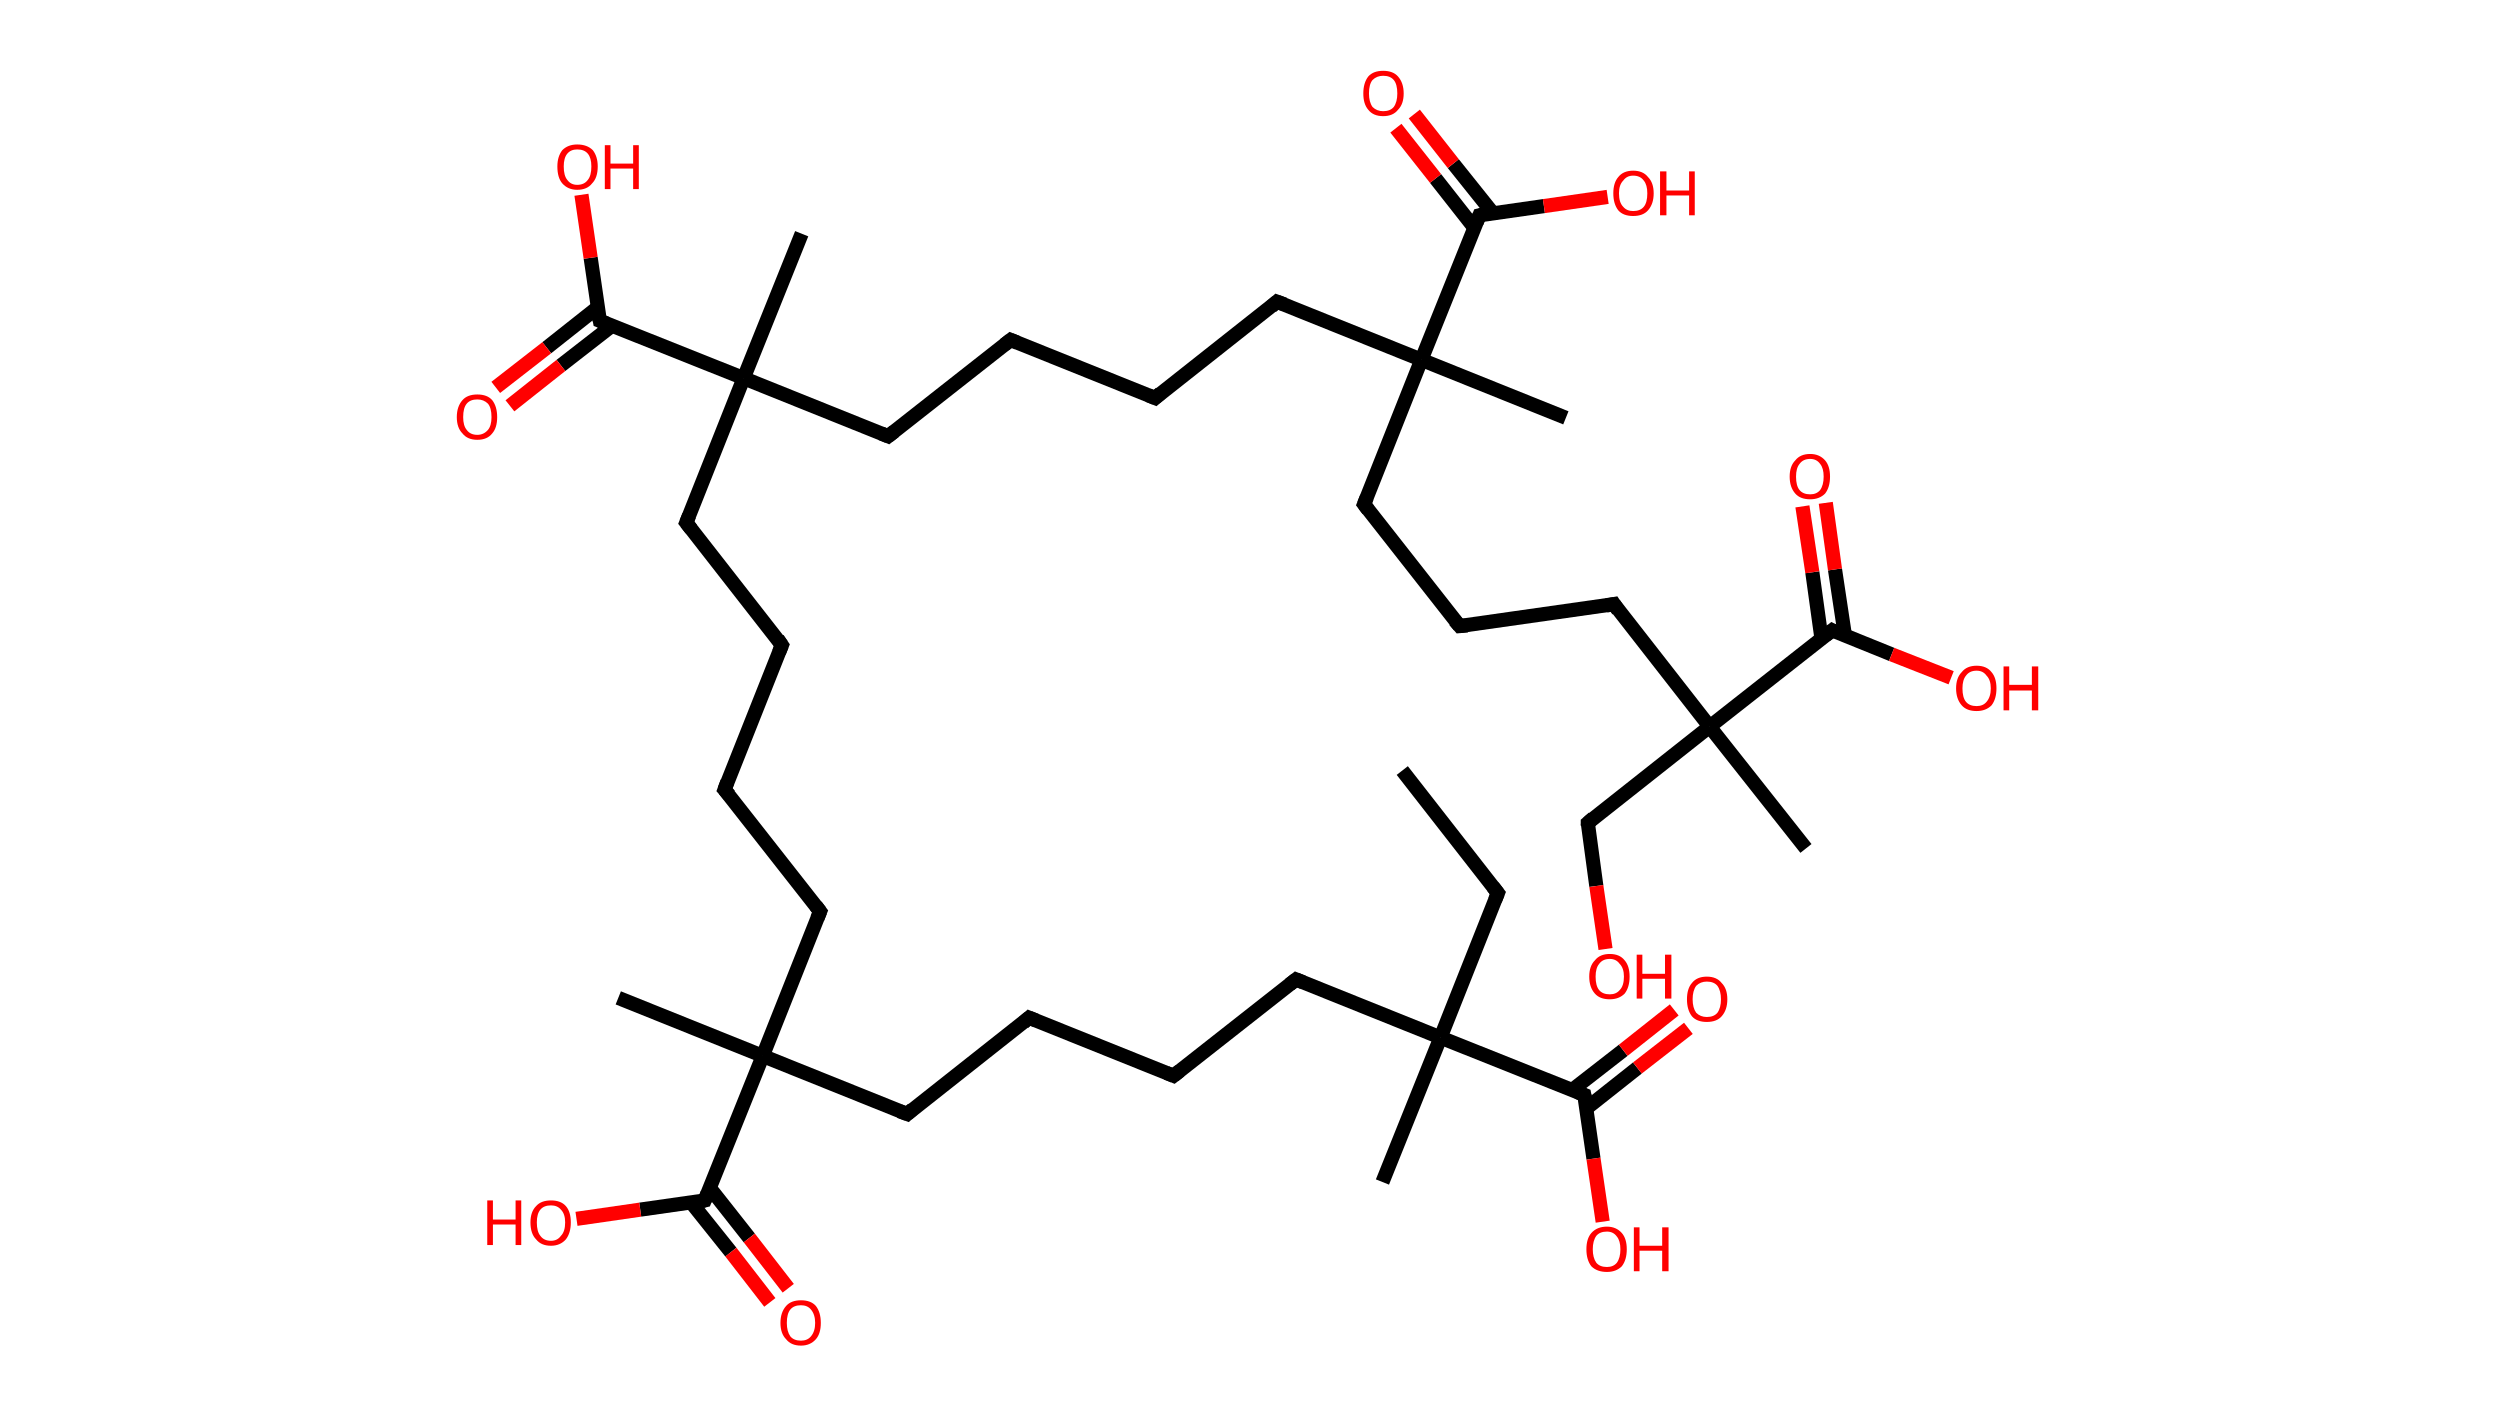 <?xml version='1.0' encoding='ASCII' standalone='yes'?>
<svg xmlns="http://www.w3.org/2000/svg" xmlns:rdkit="http://www.rdkit.org/xml" xmlns:xlink="http://www.w3.org/1999/xlink" version="1.1" baseProfile="full" xml:space="preserve" width="353px" height="200px" viewBox="0 0 353 200">
<!-- END OF HEADER -->
<rect style="opacity:1.0;fill:#FFFFFF;stroke:none" width="353.0" height="200.0" x="0.0" y="0.0"> </rect>
<path class="bond-0 atom-0 atom-1" d="M 198.0,108.8 L 211.5,126.1" style="fill:none;fill-rule:evenodd;stroke:#000000;stroke-width:2.0px;stroke-linecap:butt;stroke-linejoin:miter;stroke-opacity:1"/>
<path class="bond-1 atom-1 atom-2" d="M 211.5,126.1 L 203.4,146.5" style="fill:none;fill-rule:evenodd;stroke:#000000;stroke-width:2.0px;stroke-linecap:butt;stroke-linejoin:miter;stroke-opacity:1"/>
<path class="bond-2 atom-2 atom-3" d="M 203.4,146.5 L 195.2,166.9" style="fill:none;fill-rule:evenodd;stroke:#000000;stroke-width:2.0px;stroke-linecap:butt;stroke-linejoin:miter;stroke-opacity:1"/>
<path class="bond-3 atom-2 atom-4" d="M 203.4,146.5 L 183.0,138.3" style="fill:none;fill-rule:evenodd;stroke:#000000;stroke-width:2.0px;stroke-linecap:butt;stroke-linejoin:miter;stroke-opacity:1"/>
<path class="bond-4 atom-4 atom-5" d="M 183.0,138.3 L 165.7,151.9" style="fill:none;fill-rule:evenodd;stroke:#000000;stroke-width:2.0px;stroke-linecap:butt;stroke-linejoin:miter;stroke-opacity:1"/>
<path class="bond-5 atom-5 atom-6" d="M 165.7,151.9 L 145.3,143.7" style="fill:none;fill-rule:evenodd;stroke:#000000;stroke-width:2.0px;stroke-linecap:butt;stroke-linejoin:miter;stroke-opacity:1"/>
<path class="bond-6 atom-6 atom-7" d="M 145.3,143.7 L 128.1,157.3" style="fill:none;fill-rule:evenodd;stroke:#000000;stroke-width:2.0px;stroke-linecap:butt;stroke-linejoin:miter;stroke-opacity:1"/>
<path class="bond-7 atom-7 atom-8" d="M 128.1,157.3 L 107.7,149.1" style="fill:none;fill-rule:evenodd;stroke:#000000;stroke-width:2.0px;stroke-linecap:butt;stroke-linejoin:miter;stroke-opacity:1"/>
<path class="bond-8 atom-8 atom-9" d="M 107.7,149.1 L 87.3,140.9" style="fill:none;fill-rule:evenodd;stroke:#000000;stroke-width:2.0px;stroke-linecap:butt;stroke-linejoin:miter;stroke-opacity:1"/>
<path class="bond-9 atom-8 atom-10" d="M 107.7,149.1 L 115.8,128.7" style="fill:none;fill-rule:evenodd;stroke:#000000;stroke-width:2.0px;stroke-linecap:butt;stroke-linejoin:miter;stroke-opacity:1"/>
<path class="bond-10 atom-10 atom-11" d="M 115.8,128.7 L 102.3,111.5" style="fill:none;fill-rule:evenodd;stroke:#000000;stroke-width:2.0px;stroke-linecap:butt;stroke-linejoin:miter;stroke-opacity:1"/>
<path class="bond-11 atom-11 atom-12" d="M 102.3,111.5 L 110.4,91.1" style="fill:none;fill-rule:evenodd;stroke:#000000;stroke-width:2.0px;stroke-linecap:butt;stroke-linejoin:miter;stroke-opacity:1"/>
<path class="bond-12 atom-12 atom-13" d="M 110.4,91.1 L 96.9,73.8" style="fill:none;fill-rule:evenodd;stroke:#000000;stroke-width:2.0px;stroke-linecap:butt;stroke-linejoin:miter;stroke-opacity:1"/>
<path class="bond-13 atom-13 atom-14" d="M 96.9,73.8 L 105.0,53.4" style="fill:none;fill-rule:evenodd;stroke:#000000;stroke-width:2.0px;stroke-linecap:butt;stroke-linejoin:miter;stroke-opacity:1"/>
<path class="bond-14 atom-14 atom-15" d="M 105.0,53.4 L 113.2,33.0" style="fill:none;fill-rule:evenodd;stroke:#000000;stroke-width:2.0px;stroke-linecap:butt;stroke-linejoin:miter;stroke-opacity:1"/>
<path class="bond-15 atom-14 atom-16" d="M 105.0,53.4 L 125.4,61.6" style="fill:none;fill-rule:evenodd;stroke:#000000;stroke-width:2.0px;stroke-linecap:butt;stroke-linejoin:miter;stroke-opacity:1"/>
<path class="bond-16 atom-16 atom-17" d="M 125.4,61.6 L 142.7,48.0" style="fill:none;fill-rule:evenodd;stroke:#000000;stroke-width:2.0px;stroke-linecap:butt;stroke-linejoin:miter;stroke-opacity:1"/>
<path class="bond-17 atom-17 atom-18" d="M 142.7,48.0 L 163.1,56.2" style="fill:none;fill-rule:evenodd;stroke:#000000;stroke-width:2.0px;stroke-linecap:butt;stroke-linejoin:miter;stroke-opacity:1"/>
<path class="bond-18 atom-18 atom-19" d="M 163.1,56.2 L 180.3,42.6" style="fill:none;fill-rule:evenodd;stroke:#000000;stroke-width:2.0px;stroke-linecap:butt;stroke-linejoin:miter;stroke-opacity:1"/>
<path class="bond-19 atom-19 atom-20" d="M 180.3,42.6 L 200.7,50.8" style="fill:none;fill-rule:evenodd;stroke:#000000;stroke-width:2.0px;stroke-linecap:butt;stroke-linejoin:miter;stroke-opacity:1"/>
<path class="bond-20 atom-20 atom-21" d="M 200.7,50.8 L 221.1,59.0" style="fill:none;fill-rule:evenodd;stroke:#000000;stroke-width:2.0px;stroke-linecap:butt;stroke-linejoin:miter;stroke-opacity:1"/>
<path class="bond-21 atom-20 atom-22" d="M 200.7,50.8 L 192.6,71.2" style="fill:none;fill-rule:evenodd;stroke:#000000;stroke-width:2.0px;stroke-linecap:butt;stroke-linejoin:miter;stroke-opacity:1"/>
<path class="bond-22 atom-22 atom-23" d="M 192.6,71.2 L 206.1,88.4" style="fill:none;fill-rule:evenodd;stroke:#000000;stroke-width:2.0px;stroke-linecap:butt;stroke-linejoin:miter;stroke-opacity:1"/>
<path class="bond-23 atom-23 atom-24" d="M 206.1,88.4 L 227.9,85.3" style="fill:none;fill-rule:evenodd;stroke:#000000;stroke-width:2.0px;stroke-linecap:butt;stroke-linejoin:miter;stroke-opacity:1"/>
<path class="bond-24 atom-24 atom-25" d="M 227.9,85.3 L 241.4,102.6" style="fill:none;fill-rule:evenodd;stroke:#000000;stroke-width:2.0px;stroke-linecap:butt;stroke-linejoin:miter;stroke-opacity:1"/>
<path class="bond-25 atom-25 atom-26" d="M 241.4,102.6 L 255.0,119.8" style="fill:none;fill-rule:evenodd;stroke:#000000;stroke-width:2.0px;stroke-linecap:butt;stroke-linejoin:miter;stroke-opacity:1"/>
<path class="bond-26 atom-25 atom-27" d="M 241.4,102.6 L 224.2,116.2" style="fill:none;fill-rule:evenodd;stroke:#000000;stroke-width:2.0px;stroke-linecap:butt;stroke-linejoin:miter;stroke-opacity:1"/>
<path class="bond-27 atom-27 atom-28" d="M 224.2,116.2 L 225.4,125.1" style="fill:none;fill-rule:evenodd;stroke:#000000;stroke-width:2.0px;stroke-linecap:butt;stroke-linejoin:miter;stroke-opacity:1"/>
<path class="bond-27 atom-27 atom-28" d="M 225.4,125.1 L 226.7,134.0" style="fill:none;fill-rule:evenodd;stroke:#FF0000;stroke-width:2.0px;stroke-linecap:butt;stroke-linejoin:miter;stroke-opacity:1"/>
<path class="bond-28 atom-25 atom-29" d="M 241.4,102.6 L 258.7,89.0" style="fill:none;fill-rule:evenodd;stroke:#000000;stroke-width:2.0px;stroke-linecap:butt;stroke-linejoin:miter;stroke-opacity:1"/>
<path class="bond-29 atom-29 atom-30" d="M 260.5,89.7 L 259.1,80.4" style="fill:none;fill-rule:evenodd;stroke:#000000;stroke-width:2.0px;stroke-linecap:butt;stroke-linejoin:miter;stroke-opacity:1"/>
<path class="bond-29 atom-29 atom-30" d="M 259.1,80.4 L 257.8,71.0" style="fill:none;fill-rule:evenodd;stroke:#FF0000;stroke-width:2.0px;stroke-linecap:butt;stroke-linejoin:miter;stroke-opacity:1"/>
<path class="bond-29 atom-29 atom-30" d="M 257.2,90.2 L 255.9,80.8" style="fill:none;fill-rule:evenodd;stroke:#000000;stroke-width:2.0px;stroke-linecap:butt;stroke-linejoin:miter;stroke-opacity:1"/>
<path class="bond-29 atom-29 atom-30" d="M 255.9,80.8 L 254.5,71.5" style="fill:none;fill-rule:evenodd;stroke:#FF0000;stroke-width:2.0px;stroke-linecap:butt;stroke-linejoin:miter;stroke-opacity:1"/>
<path class="bond-30 atom-29 atom-31" d="M 258.7,89.0 L 267.1,92.4" style="fill:none;fill-rule:evenodd;stroke:#000000;stroke-width:2.0px;stroke-linecap:butt;stroke-linejoin:miter;stroke-opacity:1"/>
<path class="bond-30 atom-29 atom-31" d="M 267.1,92.4 L 275.5,95.7" style="fill:none;fill-rule:evenodd;stroke:#FF0000;stroke-width:2.0px;stroke-linecap:butt;stroke-linejoin:miter;stroke-opacity:1"/>
<path class="bond-31 atom-20 atom-32" d="M 200.7,50.8 L 208.9,30.4" style="fill:none;fill-rule:evenodd;stroke:#000000;stroke-width:2.0px;stroke-linecap:butt;stroke-linejoin:miter;stroke-opacity:1"/>
<path class="bond-32 atom-32 atom-33" d="M 210.8,30.1 L 205.2,23.1" style="fill:none;fill-rule:evenodd;stroke:#000000;stroke-width:2.0px;stroke-linecap:butt;stroke-linejoin:miter;stroke-opacity:1"/>
<path class="bond-32 atom-32 atom-33" d="M 205.2,23.1 L 199.7,16.1" style="fill:none;fill-rule:evenodd;stroke:#FF0000;stroke-width:2.0px;stroke-linecap:butt;stroke-linejoin:miter;stroke-opacity:1"/>
<path class="bond-32 atom-32 atom-33" d="M 208.2,32.2 L 202.7,25.2" style="fill:none;fill-rule:evenodd;stroke:#000000;stroke-width:2.0px;stroke-linecap:butt;stroke-linejoin:miter;stroke-opacity:1"/>
<path class="bond-32 atom-32 atom-33" d="M 202.7,25.2 L 197.1,18.1" style="fill:none;fill-rule:evenodd;stroke:#FF0000;stroke-width:2.0px;stroke-linecap:butt;stroke-linejoin:miter;stroke-opacity:1"/>
<path class="bond-33 atom-32 atom-34" d="M 208.9,30.4 L 218.0,29.1" style="fill:none;fill-rule:evenodd;stroke:#000000;stroke-width:2.0px;stroke-linecap:butt;stroke-linejoin:miter;stroke-opacity:1"/>
<path class="bond-33 atom-32 atom-34" d="M 218.0,29.1 L 227.0,27.8" style="fill:none;fill-rule:evenodd;stroke:#FF0000;stroke-width:2.0px;stroke-linecap:butt;stroke-linejoin:miter;stroke-opacity:1"/>
<path class="bond-34 atom-14 atom-35" d="M 105.0,53.4 L 84.7,45.3" style="fill:none;fill-rule:evenodd;stroke:#000000;stroke-width:2.0px;stroke-linecap:butt;stroke-linejoin:miter;stroke-opacity:1"/>
<path class="bond-35 atom-35 atom-36" d="M 84.4,43.4 L 77.2,49.1" style="fill:none;fill-rule:evenodd;stroke:#000000;stroke-width:2.0px;stroke-linecap:butt;stroke-linejoin:miter;stroke-opacity:1"/>
<path class="bond-35 atom-35 atom-36" d="M 77.2,49.1 L 70.0,54.7" style="fill:none;fill-rule:evenodd;stroke:#FF0000;stroke-width:2.0px;stroke-linecap:butt;stroke-linejoin:miter;stroke-opacity:1"/>
<path class="bond-35 atom-35 atom-36" d="M 86.4,46.0 L 79.2,51.6" style="fill:none;fill-rule:evenodd;stroke:#000000;stroke-width:2.0px;stroke-linecap:butt;stroke-linejoin:miter;stroke-opacity:1"/>
<path class="bond-35 atom-35 atom-36" d="M 79.2,51.6 L 72.0,57.3" style="fill:none;fill-rule:evenodd;stroke:#FF0000;stroke-width:2.0px;stroke-linecap:butt;stroke-linejoin:miter;stroke-opacity:1"/>
<path class="bond-36 atom-35 atom-37" d="M 84.7,45.3 L 83.4,36.4" style="fill:none;fill-rule:evenodd;stroke:#000000;stroke-width:2.0px;stroke-linecap:butt;stroke-linejoin:miter;stroke-opacity:1"/>
<path class="bond-36 atom-35 atom-37" d="M 83.4,36.4 L 82.1,27.5" style="fill:none;fill-rule:evenodd;stroke:#FF0000;stroke-width:2.0px;stroke-linecap:butt;stroke-linejoin:miter;stroke-opacity:1"/>
<path class="bond-37 atom-8 atom-38" d="M 107.7,149.1 L 99.5,169.5" style="fill:none;fill-rule:evenodd;stroke:#000000;stroke-width:2.0px;stroke-linecap:butt;stroke-linejoin:miter;stroke-opacity:1"/>
<path class="bond-38 atom-38 atom-39" d="M 97.6,169.8 L 103.2,176.8" style="fill:none;fill-rule:evenodd;stroke:#000000;stroke-width:2.0px;stroke-linecap:butt;stroke-linejoin:miter;stroke-opacity:1"/>
<path class="bond-38 atom-38 atom-39" d="M 103.2,176.8 L 108.7,183.9" style="fill:none;fill-rule:evenodd;stroke:#FF0000;stroke-width:2.0px;stroke-linecap:butt;stroke-linejoin:miter;stroke-opacity:1"/>
<path class="bond-38 atom-38 atom-39" d="M 100.2,167.7 L 105.8,174.8" style="fill:none;fill-rule:evenodd;stroke:#000000;stroke-width:2.0px;stroke-linecap:butt;stroke-linejoin:miter;stroke-opacity:1"/>
<path class="bond-38 atom-38 atom-39" d="M 105.8,174.8 L 111.3,181.9" style="fill:none;fill-rule:evenodd;stroke:#FF0000;stroke-width:2.0px;stroke-linecap:butt;stroke-linejoin:miter;stroke-opacity:1"/>
<path class="bond-39 atom-38 atom-40" d="M 99.5,169.5 L 90.4,170.8" style="fill:none;fill-rule:evenodd;stroke:#000000;stroke-width:2.0px;stroke-linecap:butt;stroke-linejoin:miter;stroke-opacity:1"/>
<path class="bond-39 atom-38 atom-40" d="M 90.4,170.8 L 81.4,172.1" style="fill:none;fill-rule:evenodd;stroke:#FF0000;stroke-width:2.0px;stroke-linecap:butt;stroke-linejoin:miter;stroke-opacity:1"/>
<path class="bond-40 atom-2 atom-41" d="M 203.4,146.5 L 223.7,154.6" style="fill:none;fill-rule:evenodd;stroke:#000000;stroke-width:2.0px;stroke-linecap:butt;stroke-linejoin:miter;stroke-opacity:1"/>
<path class="bond-41 atom-41 atom-42" d="M 224.0,156.5 L 231.2,150.8" style="fill:none;fill-rule:evenodd;stroke:#000000;stroke-width:2.0px;stroke-linecap:butt;stroke-linejoin:miter;stroke-opacity:1"/>
<path class="bond-41 atom-41 atom-42" d="M 231.2,150.8 L 238.4,145.2" style="fill:none;fill-rule:evenodd;stroke:#FF0000;stroke-width:2.0px;stroke-linecap:butt;stroke-linejoin:miter;stroke-opacity:1"/>
<path class="bond-41 atom-41 atom-42" d="M 222.0,153.9 L 229.2,148.3" style="fill:none;fill-rule:evenodd;stroke:#000000;stroke-width:2.0px;stroke-linecap:butt;stroke-linejoin:miter;stroke-opacity:1"/>
<path class="bond-41 atom-41 atom-42" d="M 229.2,148.3 L 236.4,142.6" style="fill:none;fill-rule:evenodd;stroke:#FF0000;stroke-width:2.0px;stroke-linecap:butt;stroke-linejoin:miter;stroke-opacity:1"/>
<path class="bond-42 atom-41 atom-43" d="M 223.7,154.6 L 225.0,163.6" style="fill:none;fill-rule:evenodd;stroke:#000000;stroke-width:2.0px;stroke-linecap:butt;stroke-linejoin:miter;stroke-opacity:1"/>
<path class="bond-42 atom-41 atom-43" d="M 225.0,163.6 L 226.3,172.5" style="fill:none;fill-rule:evenodd;stroke:#FF0000;stroke-width:2.0px;stroke-linecap:butt;stroke-linejoin:miter;stroke-opacity:1"/>
<path d="M 210.8,125.2 L 211.5,126.1 L 211.1,127.1" style="fill:none;stroke:#000000;stroke-width:2.0px;stroke-linecap:butt;stroke-linejoin:miter;stroke-opacity:1;"/>
<path d="M 184.0,138.7 L 183.0,138.3 L 182.1,139.0" style="fill:none;stroke:#000000;stroke-width:2.0px;stroke-linecap:butt;stroke-linejoin:miter;stroke-opacity:1;"/>
<path d="M 166.6,151.2 L 165.7,151.9 L 164.7,151.5" style="fill:none;stroke:#000000;stroke-width:2.0px;stroke-linecap:butt;stroke-linejoin:miter;stroke-opacity:1;"/>
<path d="M 146.3,144.1 L 145.3,143.7 L 144.5,144.4" style="fill:none;stroke:#000000;stroke-width:2.0px;stroke-linecap:butt;stroke-linejoin:miter;stroke-opacity:1;"/>
<path d="M 128.9,156.6 L 128.1,157.3 L 127.0,156.9" style="fill:none;stroke:#000000;stroke-width:2.0px;stroke-linecap:butt;stroke-linejoin:miter;stroke-opacity:1;"/>
<path d="M 115.4,129.7 L 115.8,128.7 L 115.2,127.9" style="fill:none;stroke:#000000;stroke-width:2.0px;stroke-linecap:butt;stroke-linejoin:miter;stroke-opacity:1;"/>
<path d="M 103.0,112.3 L 102.3,111.5 L 102.7,110.4" style="fill:none;stroke:#000000;stroke-width:2.0px;stroke-linecap:butt;stroke-linejoin:miter;stroke-opacity:1;"/>
<path d="M 110.0,92.1 L 110.4,91.1 L 109.8,90.2" style="fill:none;stroke:#000000;stroke-width:2.0px;stroke-linecap:butt;stroke-linejoin:miter;stroke-opacity:1;"/>
<path d="M 97.6,74.7 L 96.9,73.8 L 97.3,72.8" style="fill:none;stroke:#000000;stroke-width:2.0px;stroke-linecap:butt;stroke-linejoin:miter;stroke-opacity:1;"/>
<path d="M 124.4,61.2 L 125.4,61.6 L 126.3,60.9" style="fill:none;stroke:#000000;stroke-width:2.0px;stroke-linecap:butt;stroke-linejoin:miter;stroke-opacity:1;"/>
<path d="M 141.8,48.7 L 142.7,48.0 L 143.7,48.4" style="fill:none;stroke:#000000;stroke-width:2.0px;stroke-linecap:butt;stroke-linejoin:miter;stroke-opacity:1;"/>
<path d="M 162.1,55.8 L 163.1,56.2 L 163.9,55.5" style="fill:none;stroke:#000000;stroke-width:2.0px;stroke-linecap:butt;stroke-linejoin:miter;stroke-opacity:1;"/>
<path d="M 179.5,43.3 L 180.3,42.6 L 181.4,43.0" style="fill:none;stroke:#000000;stroke-width:2.0px;stroke-linecap:butt;stroke-linejoin:miter;stroke-opacity:1;"/>
<path d="M 193.0,70.2 L 192.6,71.2 L 193.2,72.0" style="fill:none;stroke:#000000;stroke-width:2.0px;stroke-linecap:butt;stroke-linejoin:miter;stroke-opacity:1;"/>
<path d="M 205.4,87.6 L 206.1,88.4 L 207.2,88.3" style="fill:none;stroke:#000000;stroke-width:2.0px;stroke-linecap:butt;stroke-linejoin:miter;stroke-opacity:1;"/>
<path d="M 226.8,85.5 L 227.9,85.3 L 228.5,86.2" style="fill:none;stroke:#000000;stroke-width:2.0px;stroke-linecap:butt;stroke-linejoin:miter;stroke-opacity:1;"/>
<path d="M 225.0,115.5 L 224.2,116.2 L 224.2,116.6" style="fill:none;stroke:#000000;stroke-width:2.0px;stroke-linecap:butt;stroke-linejoin:miter;stroke-opacity:1;"/>
<path d="M 257.8,89.7 L 258.7,89.0 L 259.1,89.2" style="fill:none;stroke:#000000;stroke-width:2.0px;stroke-linecap:butt;stroke-linejoin:miter;stroke-opacity:1;"/>
<path d="M 208.5,31.4 L 208.9,30.4 L 209.3,30.3" style="fill:none;stroke:#000000;stroke-width:2.0px;stroke-linecap:butt;stroke-linejoin:miter;stroke-opacity:1;"/>
<path d="M 85.7,45.7 L 84.7,45.3 L 84.6,44.8" style="fill:none;stroke:#000000;stroke-width:2.0px;stroke-linecap:butt;stroke-linejoin:miter;stroke-opacity:1;"/>
<path d="M 99.9,168.5 L 99.5,169.5 L 99.1,169.6" style="fill:none;stroke:#000000;stroke-width:2.0px;stroke-linecap:butt;stroke-linejoin:miter;stroke-opacity:1;"/>
<path d="M 222.7,154.2 L 223.7,154.6 L 223.8,155.1" style="fill:none;stroke:#000000;stroke-width:2.0px;stroke-linecap:butt;stroke-linejoin:miter;stroke-opacity:1;"/>
<path class="atom-28" d="M 224.4 137.9 Q 224.4 136.4, 225.2 135.6 Q 225.9 134.7, 227.3 134.7 Q 228.7 134.7, 229.4 135.6 Q 230.1 136.4, 230.1 137.9 Q 230.1 139.4, 229.4 140.3 Q 228.6 141.1, 227.3 141.1 Q 225.9 141.1, 225.2 140.3 Q 224.4 139.4, 224.4 137.9 M 227.3 140.4 Q 228.2 140.4, 228.7 139.8 Q 229.3 139.2, 229.3 137.9 Q 229.3 136.7, 228.7 136.1 Q 228.2 135.4, 227.3 135.4 Q 226.3 135.4, 225.8 136.1 Q 225.3 136.7, 225.3 137.9 Q 225.3 139.2, 225.8 139.8 Q 226.3 140.4, 227.3 140.4 " fill="#FF0000"/>
<path class="atom-28" d="M 231.1 134.8 L 231.9 134.8 L 231.9 137.5 L 235.1 137.5 L 235.1 134.8 L 236.0 134.8 L 236.0 141.0 L 235.1 141.0 L 235.1 138.2 L 231.9 138.2 L 231.9 141.0 L 231.1 141.0 L 231.1 134.8 " fill="#FF0000"/>
<path class="atom-30" d="M 252.7 67.3 Q 252.7 65.8, 253.5 65.0 Q 254.2 64.1, 255.6 64.1 Q 256.9 64.1, 257.7 65.0 Q 258.4 65.8, 258.4 67.3 Q 258.4 68.8, 257.7 69.7 Q 256.9 70.5, 255.6 70.5 Q 254.2 70.5, 253.5 69.7 Q 252.7 68.8, 252.7 67.3 M 255.6 69.8 Q 256.5 69.8, 257.0 69.2 Q 257.5 68.5, 257.5 67.3 Q 257.5 66.1, 257.0 65.5 Q 256.5 64.8, 255.6 64.8 Q 254.6 64.8, 254.1 65.5 Q 253.6 66.1, 253.6 67.3 Q 253.6 68.6, 254.1 69.2 Q 254.6 69.8, 255.6 69.8 " fill="#FF0000"/>
<path class="atom-31" d="M 276.2 97.2 Q 276.2 95.7, 277.0 94.9 Q 277.7 94.0, 279.1 94.0 Q 280.5 94.0, 281.2 94.9 Q 281.9 95.7, 281.9 97.2 Q 281.9 98.7, 281.2 99.6 Q 280.4 100.4, 279.1 100.4 Q 277.7 100.4, 277.0 99.6 Q 276.2 98.7, 276.2 97.2 M 279.1 99.7 Q 280.0 99.7, 280.5 99.1 Q 281.1 98.4, 281.1 97.2 Q 281.1 96.0, 280.5 95.4 Q 280.0 94.7, 279.1 94.7 Q 278.1 94.7, 277.6 95.4 Q 277.1 96.0, 277.1 97.2 Q 277.1 98.5, 277.6 99.1 Q 278.1 99.7, 279.1 99.7 " fill="#FF0000"/>
<path class="atom-31" d="M 282.9 94.1 L 283.7 94.1 L 283.7 96.7 L 286.9 96.7 L 286.9 94.1 L 287.8 94.1 L 287.8 100.3 L 286.9 100.3 L 286.9 97.5 L 283.7 97.5 L 283.7 100.3 L 282.9 100.3 L 282.9 94.1 " fill="#FF0000"/>
<path class="atom-33" d="M 192.5 13.2 Q 192.5 11.7, 193.2 10.8 Q 193.9 10.0, 195.3 10.0 Q 196.7 10.0, 197.4 10.8 Q 198.2 11.7, 198.2 13.2 Q 198.2 14.7, 197.4 15.5 Q 196.7 16.4, 195.3 16.4 Q 193.9 16.4, 193.2 15.5 Q 192.5 14.7, 192.5 13.2 M 195.3 15.7 Q 196.3 15.7, 196.8 15.1 Q 197.3 14.4, 197.3 13.2 Q 197.3 11.9, 196.8 11.3 Q 196.3 10.7, 195.3 10.7 Q 194.4 10.7, 193.8 11.3 Q 193.3 11.9, 193.3 13.2 Q 193.3 14.4, 193.8 15.1 Q 194.4 15.7, 195.3 15.7 " fill="#FF0000"/>
<path class="atom-34" d="M 227.8 27.3 Q 227.8 25.8, 228.5 25.0 Q 229.2 24.1, 230.6 24.1 Q 232.0 24.1, 232.7 25.0 Q 233.5 25.8, 233.5 27.3 Q 233.5 28.8, 232.7 29.7 Q 232.0 30.5, 230.6 30.5 Q 229.2 30.5, 228.5 29.7 Q 227.8 28.8, 227.8 27.3 M 230.6 29.8 Q 231.6 29.8, 232.1 29.2 Q 232.6 28.6, 232.6 27.3 Q 232.6 26.1, 232.1 25.5 Q 231.6 24.8, 230.6 24.8 Q 229.7 24.8, 229.2 25.5 Q 228.6 26.1, 228.6 27.3 Q 228.6 28.6, 229.2 29.2 Q 229.7 29.8, 230.6 29.8 " fill="#FF0000"/>
<path class="atom-34" d="M 234.4 24.2 L 235.3 24.2 L 235.3 26.9 L 238.5 26.9 L 238.5 24.2 L 239.3 24.2 L 239.3 30.4 L 238.5 30.4 L 238.5 27.6 L 235.3 27.6 L 235.3 30.4 L 234.4 30.4 L 234.4 24.2 " fill="#FF0000"/>
<path class="atom-36" d="M 64.5 58.9 Q 64.5 57.4, 65.3 56.5 Q 66.0 55.7, 67.4 55.7 Q 68.8 55.7, 69.5 56.5 Q 70.2 57.4, 70.2 58.9 Q 70.2 60.4, 69.5 61.2 Q 68.8 62.1, 67.4 62.1 Q 66.0 62.1, 65.3 61.2 Q 64.5 60.4, 64.5 58.9 M 67.4 61.4 Q 68.3 61.4, 68.9 60.7 Q 69.4 60.1, 69.4 58.9 Q 69.4 57.6, 68.9 57.0 Q 68.3 56.4, 67.4 56.4 Q 66.4 56.4, 65.9 57.0 Q 65.4 57.6, 65.4 58.9 Q 65.4 60.1, 65.9 60.7 Q 66.4 61.4, 67.4 61.4 " fill="#FF0000"/>
<path class="atom-37" d="M 78.7 23.5 Q 78.7 22.1, 79.4 21.2 Q 80.2 20.4, 81.5 20.4 Q 82.9 20.4, 83.7 21.2 Q 84.4 22.1, 84.4 23.5 Q 84.4 25.1, 83.6 25.9 Q 82.9 26.8, 81.5 26.8 Q 80.2 26.8, 79.4 25.9 Q 78.7 25.1, 78.7 23.5 M 81.5 26.1 Q 82.5 26.1, 83.0 25.4 Q 83.5 24.8, 83.5 23.5 Q 83.5 22.3, 83.0 21.7 Q 82.5 21.1, 81.5 21.1 Q 80.6 21.1, 80.1 21.7 Q 79.6 22.3, 79.6 23.5 Q 79.6 24.8, 80.1 25.4 Q 80.6 26.1, 81.5 26.1 " fill="#FF0000"/>
<path class="atom-37" d="M 85.4 20.5 L 86.2 20.5 L 86.2 23.1 L 89.4 23.1 L 89.4 20.5 L 90.2 20.5 L 90.2 26.7 L 89.4 26.7 L 89.4 23.8 L 86.2 23.8 L 86.2 26.7 L 85.4 26.7 L 85.4 20.5 " fill="#FF0000"/>
<path class="atom-39" d="M 110.2 186.8 Q 110.2 185.3, 111.0 184.4 Q 111.7 183.6, 113.1 183.6 Q 114.5 183.6, 115.2 184.4 Q 115.9 185.3, 115.9 186.8 Q 115.9 188.3, 115.2 189.1 Q 114.4 190.0, 113.1 190.0 Q 111.7 190.0, 111.0 189.1 Q 110.2 188.3, 110.2 186.8 M 113.1 189.3 Q 114.0 189.3, 114.5 188.7 Q 115.1 188.0, 115.1 186.8 Q 115.1 185.6, 114.5 184.9 Q 114.0 184.3, 113.1 184.3 Q 112.1 184.3, 111.6 184.9 Q 111.1 185.5, 111.1 186.8 Q 111.1 188.0, 111.6 188.7 Q 112.1 189.3, 113.1 189.3 " fill="#FF0000"/>
<path class="atom-40" d="M 68.8 169.5 L 69.6 169.5 L 69.6 172.2 L 72.8 172.2 L 72.8 169.5 L 73.6 169.5 L 73.6 175.8 L 72.8 175.8 L 72.8 172.9 L 69.6 172.9 L 69.6 175.8 L 68.8 175.8 L 68.8 169.5 " fill="#FF0000"/>
<path class="atom-40" d="M 74.9 172.6 Q 74.9 171.1, 75.7 170.3 Q 76.4 169.5, 77.8 169.5 Q 79.2 169.5, 79.9 170.3 Q 80.6 171.1, 80.6 172.6 Q 80.6 174.1, 79.9 175.0 Q 79.1 175.9, 77.8 175.9 Q 76.4 175.9, 75.7 175.0 Q 74.9 174.2, 74.9 172.6 M 77.8 175.2 Q 78.7 175.2, 79.2 174.5 Q 79.8 173.9, 79.8 172.6 Q 79.8 171.4, 79.2 170.8 Q 78.7 170.2, 77.8 170.2 Q 76.8 170.2, 76.3 170.8 Q 75.8 171.4, 75.8 172.6 Q 75.8 173.9, 76.3 174.5 Q 76.8 175.2, 77.8 175.2 " fill="#FF0000"/>
<path class="atom-42" d="M 238.2 141.1 Q 238.2 139.6, 238.9 138.8 Q 239.6 137.9, 241.0 137.9 Q 242.4 137.9, 243.1 138.8 Q 243.9 139.6, 243.9 141.1 Q 243.9 142.6, 243.1 143.5 Q 242.4 144.3, 241.0 144.3 Q 239.6 144.3, 238.9 143.5 Q 238.2 142.6, 238.2 141.1 M 241.0 143.6 Q 242.0 143.6, 242.5 143.0 Q 243.0 142.3, 243.0 141.1 Q 243.0 139.9, 242.5 139.2 Q 242.0 138.6, 241.0 138.6 Q 240.1 138.6, 239.5 139.2 Q 239.0 139.9, 239.0 141.1 Q 239.0 142.3, 239.5 143.0 Q 240.1 143.6, 241.0 143.6 " fill="#FF0000"/>
<path class="atom-43" d="M 224.0 176.4 Q 224.0 174.9, 224.7 174.1 Q 225.5 173.2, 226.9 173.2 Q 228.2 173.2, 229.0 174.1 Q 229.7 174.9, 229.7 176.4 Q 229.7 177.9, 229.0 178.8 Q 228.2 179.6, 226.9 179.6 Q 225.5 179.6, 224.7 178.8 Q 224.0 177.9, 224.0 176.4 M 226.9 178.9 Q 227.8 178.9, 228.3 178.3 Q 228.8 177.6, 228.8 176.4 Q 228.8 175.2, 228.3 174.6 Q 227.8 173.9, 226.9 173.9 Q 225.9 173.9, 225.4 174.5 Q 224.9 175.2, 224.9 176.4 Q 224.9 177.6, 225.4 178.3 Q 225.9 178.9, 226.9 178.9 " fill="#FF0000"/>
<path class="atom-43" d="M 230.7 173.3 L 231.5 173.3 L 231.5 175.9 L 234.7 175.9 L 234.7 173.3 L 235.6 173.3 L 235.6 179.5 L 234.7 179.5 L 234.7 176.6 L 231.5 176.6 L 231.5 179.5 L 230.7 179.5 L 230.7 173.3 " fill="#FF0000"/>
</svg>
